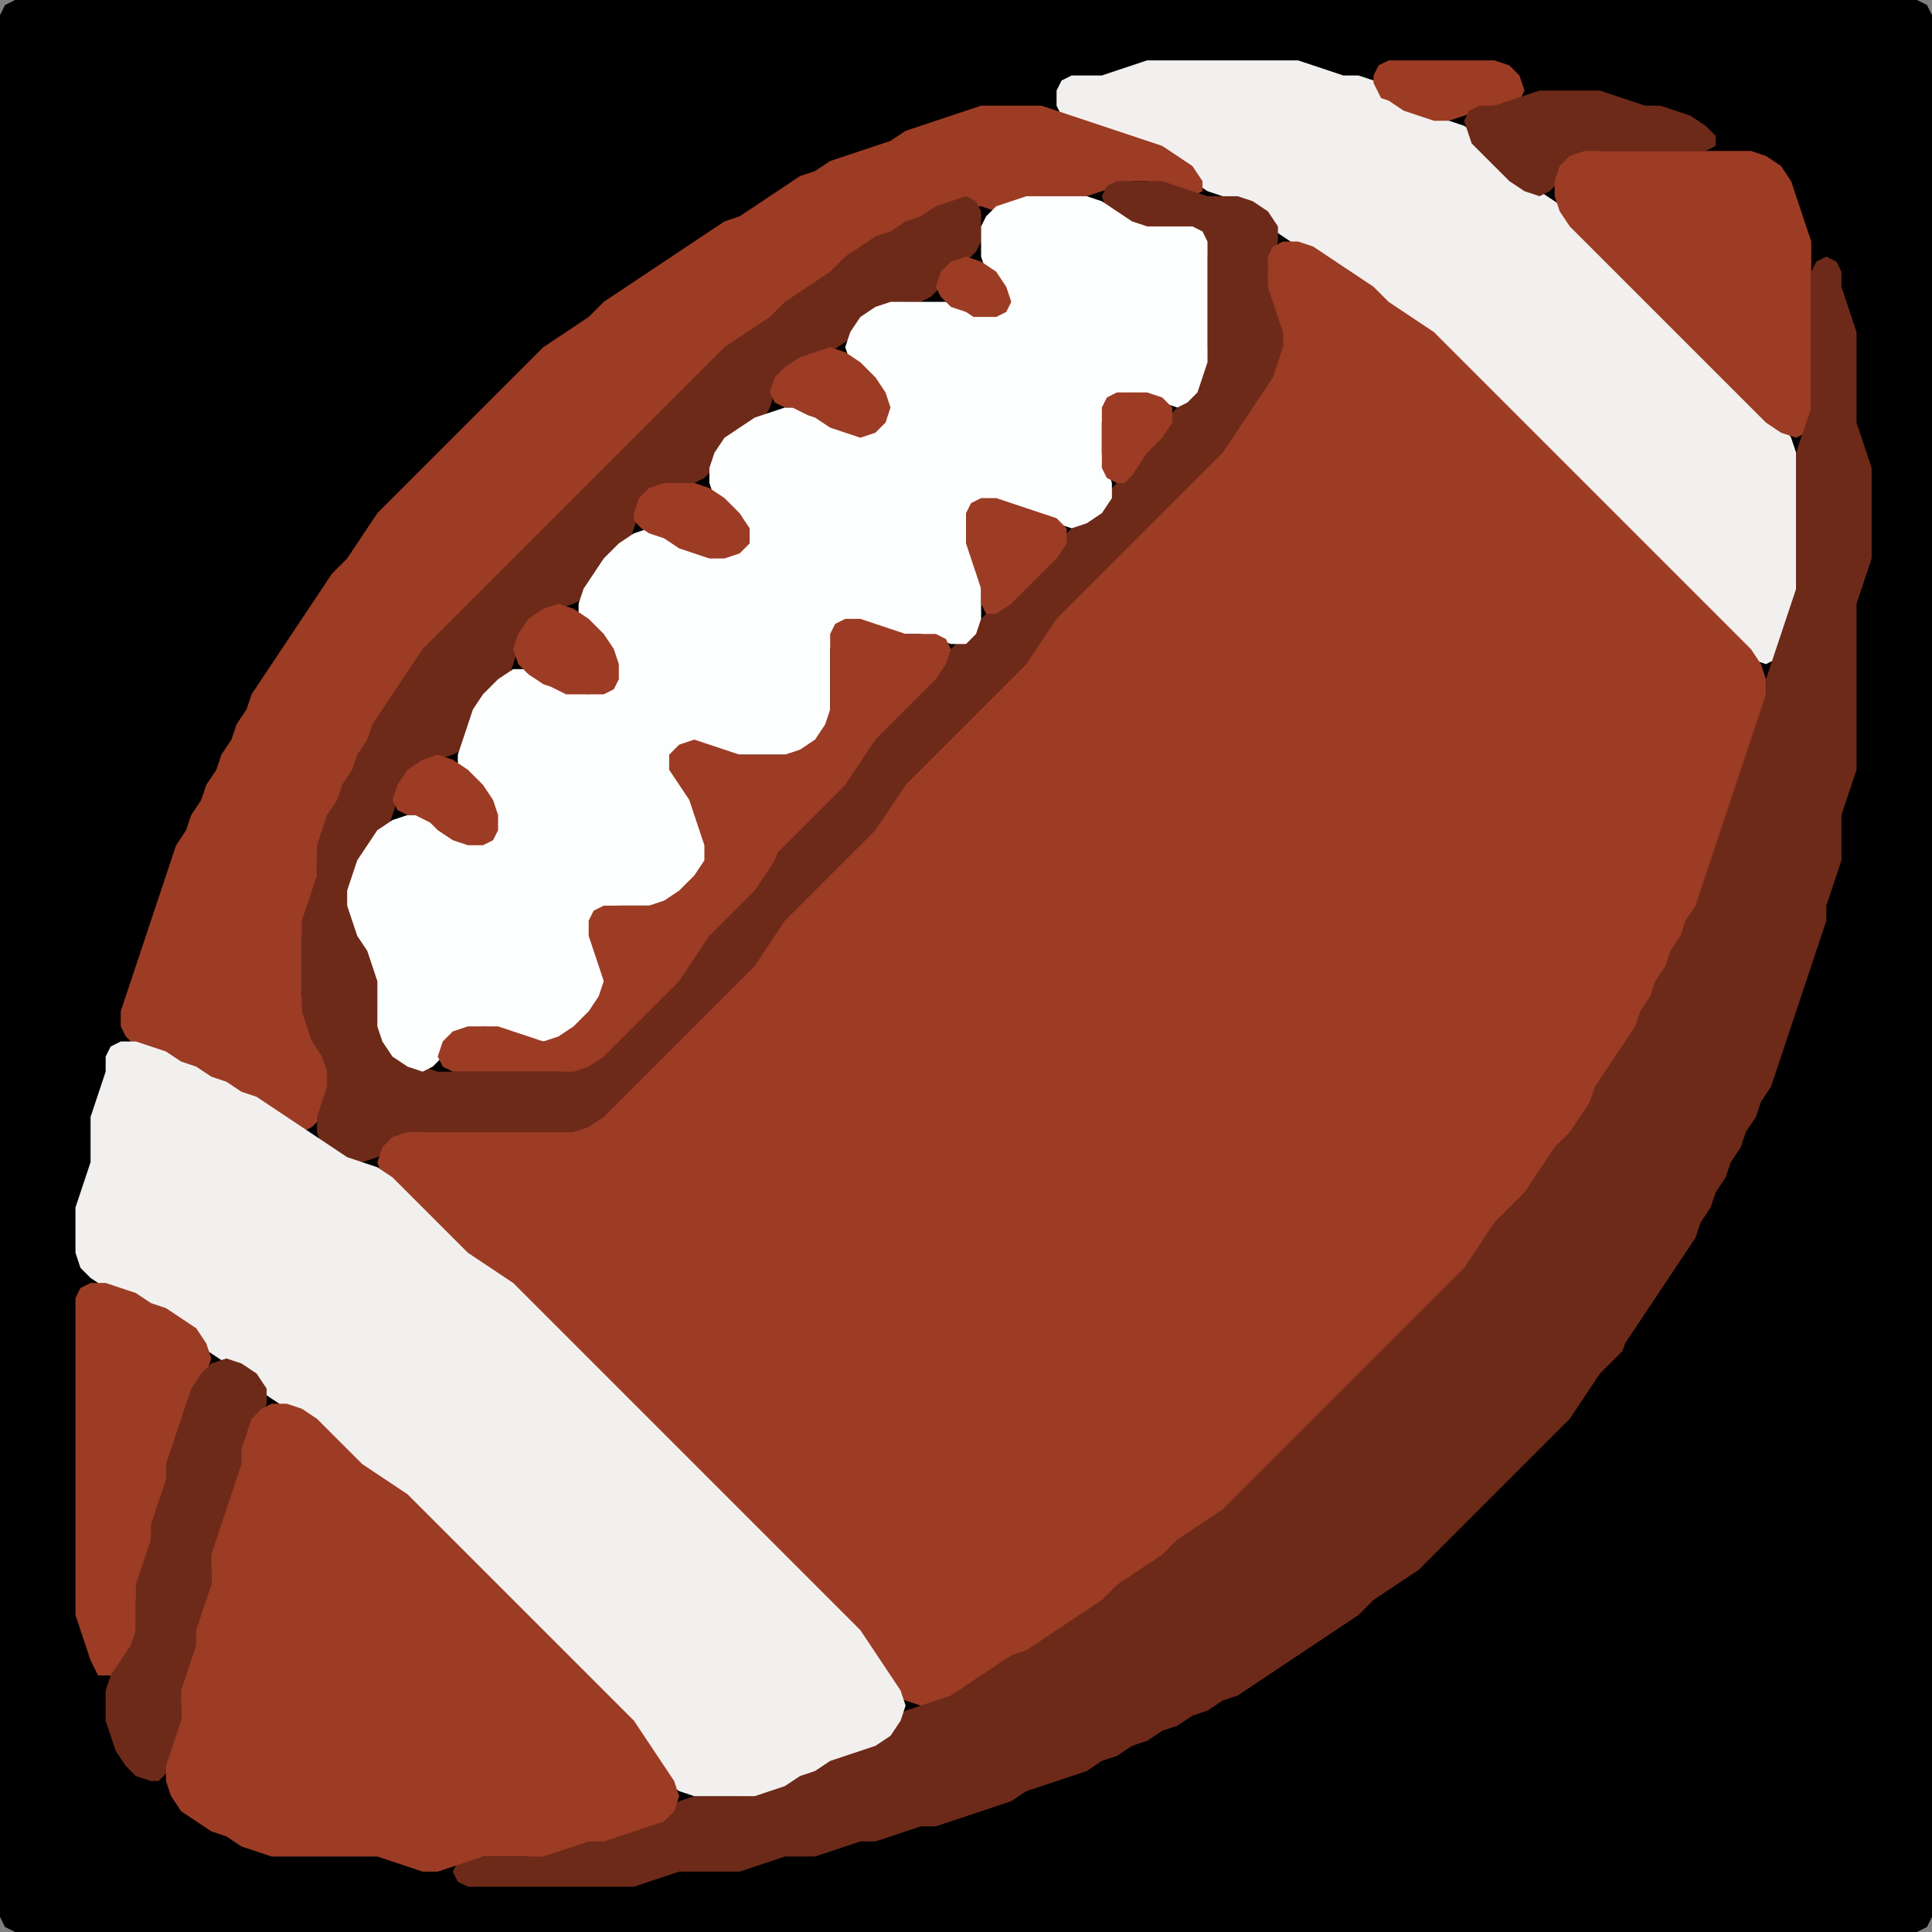 <?xml version="1.0" encoding="UTF-8" standalone="no"?>
<!DOCTYPE svg PUBLIC "-//W3C//DTD SVG 1.1//EN"
"http://www.w3.org/Graphics/SVG/1.1/DTD/svg11.dtd">
<svg width="128" height="128" xmlns="http://www.w3.org/2000/svg" version="1.1">
<rect width="100%" height="100%" fill="#808080" stroke="none"/>
<path d="M 104.5 128.0 L 105.0 128.0 L 106.0 128.0 L 107.0 128.0 L 108.0 128.0 L 109.0 128.0 L 110.0 128.0 L 111.0 128.0 L 112.0 128.0 L 113.0 128.0 L 114.0 128.0 L 115.0 128.0 L 116.0 128.0 L 117.0 128.0 L 118.0 128.0 L 119.0 128.0 L 120.0 128.0 L 121.0 128.0 L 122.0 128.0 L 123.0 128.0 L 124.0 128.0 L 125.0 128.0 L 126.0 128.0 L 127.0 128.0 L 127.667 127.667 L 128.0 127.0 L 128.0 126.0 L 128.0 125.0 L 128.0 124.0 L 128.0 123.0 L 128.0 122.0 L 128.0 121.0 L 128.0 120.0 L 128.0 119.0 L 128.0 118.0 L 128.0 117.0 L 128.0 116.0 L 128.0 115.0 L 128.0 114.0 L 128.0 113.0 L 128.0 112.0 L 128.0 111.0 L 128.0 110.0 L 128.0 109.0 L 128.0 108.0 L 128.0 107.0 L 128.0 106.0 L 128.0 105.0 L 128.0 104.0 L 128.0 103.0 L 128.0 102.0 L 128.0 101.0 L 128.0 100.0 L 128.0 99.0 L 128.0 98.0 L 128.0 97.0 L 128.0 96.0 L 128.0 95.0 L 128.0 94.0 L 128.0 93.0 L 128.0 92.0 L 128.0 91.0 L 128.0 90.0 L 128.0 89.0 L 128.0 88.0 L 128.0 87.0 L 128.0 86.0 L 128.0 85.0 L 128.0 84.0 L 128.0 83.0 L 128.0 82.0 L 128.0 81.0 L 128.0 80.0 L 128.0 79.0 L 128.0 78.0 L 128.0 77.0 L 128.0 76.0 L 128.0 75.0 L 128.0 74.0 L 128.0 73.0 L 128.0 72.0 L 128.0 71.0 L 128.0 70.0 L 128.0 69.0 L 128.0 68.0 L 128.0 67.0 L 128.0 66.0 L 128.0 65.0 L 128.0 64.0 L 128.0 63.0 L 128.0 62.0 L 128.0 61.0 L 128.0 60.0 L 128.0 59.0 L 128.0 58.0 L 128.0 57.0 L 128.0 56.0 L 128.0 55.0 L 128.0 54.0 L 128.0 53.0 L 128.0 52.0 L 128.0 51.0 L 128.0 50.0 L 128.0 49.0 L 128.0 48.0 L 128.0 47.0 L 128.0 46.0 L 128.0 45.0 L 128.0 44.0 L 128.0 43.0 L 128.0 42.0 L 128.0 41.0 L 128.0 40.0 L 128.0 39.0 L 128.0 38.0 L 128.0 37.0 L 128.0 36.0 L 128.0 35.0 L 128.0 34.0 L 128.0 33.0 L 128.0 32.0 L 128.0 31.0 L 128.0 30.0 L 128.0 29.0 L 128.0 28.0 L 128.0 27.0 L 128.0 26.0 L 128.0 25.0 L 128.0 24.0 L 128.0 23.0 L 128.0 22.0 L 128.0 21.0 L 128.0 20.0 L 128.0 19.0 L 128.0 18.0 L 128.0 17.0 L 128.0 16.0 L 128.0 15.0 L 128.0 14.0 L 128.0 13.0 L 128.0 12.0 L 128.0 11.0 L 128.0 10.0 L 128.0 9.0 L 128.0 8.0 L 128.0 7.0 L 128.0 6.0 L 128.0 5.0 L 128.0 4.0 L 128.0 3.0 L 128.0 2.0 L 128.0 1.0 L 127.667 0.333 L 127.0 0.0 L 126.0 0.0 L 125.0 0.0 L 124.0 0.0 L 123.0 0.0 L 122.0 0.0 L 121.0 0.0 L 120.0 0.0 L 119.0 0.0 L 118.0 0.0 L 117.0 0.0 L 116.0 0.0 L 115.0 0.0 L 114.0 0.0 L 113.0 0.0 L 112.0 0.0 L 111.0 0.0 L 110.0 0.0 L 109.0 0.0 L 108.0 0.0 L 107.0 0.0 L 106.0 0.0 L 105.0 0.0 L 104.0 0.0 L 103.0 0.0 L 102.0 0.0 L 101.0 0.0 L 100.0 0.0 L 99.0 0.0 L 98.0 0.0 L 97.0 0.0 L 96.0 0.0 L 95.0 0.0 L 94.0 0.0 L 93.0 0.0 L 92.0 0.0 L 91.0 0.0 L 90.0 0.0 L 89.0 0.0 L 88.0 0.0 L 87.0 0.0 L 86.0 0.0 L 85.0 0.0 L 84.0 0.0 L 83.0 0.0 L 82.0 0.0 L 81.0 0.0 L 80.0 0.0 L 79.0 0.0 L 78.0 0.0 L 77.0 0.0 L 76.0 0.0 L 75.0 0.0 L 74.0 0.0 L 73.0 0.0 L 72.0 0.0 L 71.0 0.0 L 70.0 0.0 L 69.0 0.0 L 68.0 0.0 L 67.0 0.0 L 66.0 0.0 L 65.0 0.0 L 64.0 0.0 L 63.0 0.0 L 62.0 0.0 L 61.0 0.0 L 60.0 0.0 L 59.0 0.0 L 58.0 0.0 L 57.0 0.0 L 56.0 0.0 L 55.0 0.0 L 54.0 0.0 L 53.0 0.0 L 52.0 0.0 L 51.0 0.0 L 50.0 0.0 L 49.0 0.0 L 48.0 0.0 L 47.0 0.0 L 46.0 0.0 L 45.0 0.0 L 44.0 0.0 L 43.0 0.0 L 42.0 0.0 L 41.0 0.0 L 40.0 0.0 L 39.0 0.0 L 38.0 0.0 L 37.0 0.0 L 36.0 0.0 L 35.0 0.0 L 34.0 0.0 L 33.0 0.0 L 32.0 0.0 L 31.0 0.0 L 30.0 0.0 L 29.0 0.0 L 28.0 0.0 L 27.0 0.0 L 26.0 0.0 L 25.0 0.0 L 24.0 0.0 L 23.0 0.0 L 22.0 0.0 L 21.0 0.0 L 20.0 0.0 L 19.0 0.0 L 18.0 0.0 L 17.0 0.0 L 16.0 0.0 L 15.0 0.0 L 14.0 0.0 L 13.0 0.0 L 12.0 0.0 L 11.0 0.0 L 10.0 0.0 L 9.0 0.0 L 8.0 0.0 L 7.0 0.0 L 6.0 0.0 L 5.0 0.0 L 4.0 0.0 L 3.0 0.0 L 2.0 0.0 L 1.0 0.0 L 0.333 0.333 L 0.0 1.0 L 0.0 2.0 L 0.0 3.0 L 0.0 4.0 L 0.0 5.0 L 0.0 6.0 L 0.0 7.0 L 0.0 8.0 L 0.0 9.0 L 0.0 10.0 L 0.0 11.0 L 0.0 12.0 L 0.0 13.0 L 0.0 14.0 L 0.0 15.0 L 0.0 16.0 L 0.0 17.0 L 0.0 18.0 L 0.0 19.0 L 0.0 20.0 L 0.0 21.0 L 0.0 22.0 L 0.0 23.0 L 0.0 24.0 L 0.0 25.0 L 0.0 26.0 L 0.0 27.0 L 0.0 28.0 L 0.0 29.0 L 0.0 30.0 L 0.0 31.0 L 0.0 32.0 L 0.0 33.0 L 0.0 34.0 L 0.0 35.0 L 0.0 36.0 L 0.0 37.0 L 0.0 38.0 L 0.0 39.0 L 0.0 40.0 L 0.0 41.0 L 0.0 42.0 L 0.0 43.0 L 0.0 44.0 L 0.0 45.0 L 0.0 46.0 L 0.0 47.0 L 0.0 48.0 L 0.0 49.0 L 0.0 50.0 L 0.0 51.0 L 0.0 52.0 L 0.0 53.0 L 0.0 54.0 L 0.0 55.0 L 0.0 56.0 L 0.0 57.0 L 0.0 58.0 L 0.0 59.0 L 0.0 60.0 L 0.0 61.0 L 0.0 62.0 L 0.0 63.0 L 0.0 64.0 L 0.0 65.0 L 0.0 66.0 L 0.0 67.0 L 0.0 68.0 L 0.0 69.0 L 0.0 70.0 L 0.0 71.0 L 0.0 72.0 L 0.0 73.0 L 0.0 74.0 L 0.0 75.0 L 0.0 76.0 L 0.0 77.0 L 0.0 78.0 L 0.0 79.0 L 0.0 80.0 L 0.0 81.0 L 0.0 82.0 L 0.0 83.0 L 0.0 84.0 L 0.0 85.0 L 0.0 86.0 L 0.0 87.0 L 0.0 88.0 L 0.0 89.0 L 0.0 90.0 L 0.0 91.0 L 0.0 92.0 L 0.0 93.0 L 0.0 94.0 L 0.0 95.0 L 0.0 96.0 L 0.0 97.0 L 0.0 98.0 L 0.0 99.0 L 0.0 100.0 L 0.0 101.0 L 0.0 102.0 L 0.0 103.0 L 0.0 104.0 L 0.0 105.0 L 0.0 106.0 L 0.0 107.0 L 0.0 108.0 L 0.0 109.0 L 0.0 110.0 L 0.0 111.0 L 0.0 112.0 L 0.0 113.0 L 0.0 114.0 L 0.0 115.0 L 0.0 116.0 L 0.0 117.0 L 0.0 118.0 L 0.0 119.0 L 0.0 120.0 L 0.0 121.0 L 0.0 122.0 L 0.0 123.0 L 0.0 124.0 L 0.0 125.0 L 0.0 126.0 L 0.0 127.0 L 0.333 127.667 L 1.0 128.0 L 2.0 128.0 L 3.0 128.0 L 4.0 128.0 L 5.0 128.0 L 6.0 128.0 L 7.0 128.0 L 8.0 128.0 L 9.0 128.0 L 10.0 128.0 L 11.0 128.0 L 12.0 128.0 L 13.0 128.0 L 14.0 128.0 L 15.0 128.0 L 16.0 128.0 L 17.0 128.0 L 18.0 128.0 L 19.0 128.0 L 20.0 128.0 L 21.0 128.0 L 22.0 128.0 L 23.0 128.0 L 24.0 128.0 L 25.0 128.0 L 26.0 128.0 L 27.0 128.0 L 28.0 128.0 L 29.0 128.0 L 30.0 128.0 L 31.0 128.0 L 32.0 128.0 L 33.0 128.0 L 34.0 128.0 L 35.0 128.0 L 36.0 128.0 L 37.0 128.0 L 38.0 128.0 L 39.0 128.0 L 40.0 128.0 L 41.0 128.0 L 42.0 128.0 L 43.0 128.0 L 44.0 128.0 L 45.0 128.0 L 46.0 128.0 L 47.0 128.0 L 48.0 128.0 L 49.0 128.0 L 50.0 128.0 L 51.0 128.0 L 52.0 128.0 L 53.0 128.0 L 54.0 128.0 L 55.0 128.0 L 56.0 128.0 L 57.0 128.0 L 58.0 128.0 L 59.0 128.0 L 60.0 128.0 L 61.0 128.0 L 62.0 128.0 L 63.0 128.0 L 64.0 128.0 L 65.0 128.0 L 66.0 128.0 L 67.0 128.0 L 68.0 128.0 L 69.0 128.0 L 70.0 128.0 L 71.0 128.0 L 72.0 128.0 L 73.0 128.0 L 74.0 128.0 L 75.0 128.0 L 76.0 128.0 L 77.0 128.0 L 78.0 128.0 L 79.0 128.0 L 80.0 128.0 L 81.0 128.0 L 82.0 128.0 L 83.0 128.0 L 84.0 128.0 L 85.0 128.0 L 86.0 128.0 L 87.0 128.0 L 88.0 128.0 L 89.0 128.0 L 90.0 128.0 L 91.0 128.0 L 92.0 128.0 L 93.0 128.0 L 94.0 128.0 L 95.0 128.0 L 96.0 128.0 L 97.0 128.0 L 98.0 128.0 L 99.0 128.0 L 100.0 128.0 L 101.0 128.0 L 102.0 128.0 L 103.0 128.0 L 103.5 128.0 Z" stroke="none" fill="rgb(0,0,0)" />
<path d="M 88.5 18.0 L 89.0 18.333 L 90.0 19.0 L 91.0 20.0 L 92.0 20.667 L 93.0 21.333 L 94.0 22.0 L 95.0 23.0 L 96.0 24.0 L 97.0 25.0 L 98.0 26.0 L 99.0 27.0 L 100.0 28.0 L 101.0 29.0 L 102.0 30.0 L 103.0 31.0 L 104.0 32.0 L 105.0 33.0 L 106.0 34.0 L 107.0 35.0 L 108.0 36.0 L 109.0 37.0 L 110.0 38.0 L 111.0 39.0 L 112.0 40.0 L 113.0 41.0 L 114.0 42.0 L 115.0 43.0 L 116.0 43.667 L 117.0 44.0 L 117.667 43.667 L 118.0 43.0 L 118.333 42.0 L 118.667 41.0 L 119.0 40.0 L 119.0 39.0 L 119.0 38.0 L 119.0 37.0 L 119.0 36.0 L 119.0 35.0 L 119.0 34.0 L 119.0 33.0 L 119.0 32.0 L 119.0 31.0 L 119.0 30.0 L 118.667 29.0 L 118.0 28.0 L 117.0 27.0 L 116.0 26.0 L 115.0 25.0 L 114.0 24.0 L 113.0 23.0 L 112.0 22.0 L 111.0 21.0 L 110.0 20.0 L 109.0 19.0 L 108.0 18.0 L 107.0 17.0 L 106.0 16.0 L 105.0 15.0 L 104.0 14.0 L 103.0 13.333 L 102.0 12.667 L 101.0 12.0 L 100.0 11.0 L 99.0 10.0 L 98.0 9.0 L 97.0 8.333 L 96.0 8.0 L 95.0 7.667 L 94.0 7.333 L 93.0 6.667 L 92.0 6.0 L 91.0 5.333 L 90.0 5.0 L 89.0 5.0 L 88.0 4.667 L 87.0 4.333 L 86.0 4.0 L 85.0 4.0 L 84.0 4.0 L 83.0 4.0 L 82.0 4.0 L 81.0 4.0 L 80.0 4.0 L 79.0 4.0 L 78.0 4.0 L 77.0 4.0 L 76.0 4.0 L 75.0 4.333 L 74.0 4.667 L 73.0 5.0 L 72.0 5.0 L 71.0 5.0 L 70.333 5.333 L 70.0 6.0 L 70.0 7.0 L 70.333 7.667 L 71.0 8.0 L 72.0 8.333 L 73.0 8.667 L 74.0 9.0 L 75.0 9.333 L 76.0 9.667 L 77.0 10.333 L 78.0 11.0 L 79.0 12.0 L 80.0 12.667 L 81.0 13.0 L 82.0 13.333 L 83.0 14.0 L 84.0 15.0 L 85.0 15.667 L 86.0 16.333 L 87.0 17.0 L 87.5 17.5 Z" stroke="none" fill="rgb(242,240,238)" />
<path d="M 91.5 6.5 L 92.0 6.667 L 93.0 7.333 L 94.0 7.667 L 95.0 8.0 L 96.0 8.0 L 97.0 7.667 L 98.0 7.333 L 99.0 7.0 L 100.0 7.0 L 100.667 6.667 L 101.0 6.0 L 100.667 5.0 L 100.0 4.333 L 99.0 4.0 L 98.0 4.0 L 97.0 4.0 L 96.0 4.0 L 95.0 4.0 L 94.0 4.0 L 93.0 4.0 L 92.0 4.0 L 91.333 4.333 L 91.0 5.0 L 91.0 5.5 Z" stroke="none" fill="rgb(156,60,37)" />
<path d="M 98.5 10.5 L 99.0 11.0 L 100.0 12.0 L 101.0 12.667 L 102.0 13.0 L 102.667 12.667 L 103.333 12.0 L 104.0 11.0 L 105.0 10.333 L 106.0 10.0 L 107.0 10.0 L 108.0 10.0 L 109.0 10.0 L 110.0 10.0 L 111.0 10.0 L 112.0 10.0 L 113.0 10.0 L 113.667 9.667 L 113.667 9.0 L 113.0 8.333 L 112.0 7.667 L 111.0 7.333 L 110.0 7.0 L 109.0 7.0 L 108.0 6.667 L 107.0 6.333 L 106.0 6.0 L 105.0 6.0 L 104.0 6.0 L 103.0 6.0 L 102.0 6.0 L 101.0 6.333 L 100.0 6.667 L 99.0 7.0 L 98.0 7.0 L 97.333 7.333 L 97.0 8.0 L 97.333 9.0 L 97.5 9.5 Z" stroke="none" fill="rgb(109,42,25)" />
<path d="M 23.0 52.5 L 23.333 52.0 L 23.667 51.0 L 24.333 50.0 L 24.667 49.0 L 25.333 48.0 L 26.0 47.0 L 26.667 46.0 L 27.333 45.0 L 28.0 44.0 L 29.0 43.0 L 30.0 42.0 L 31.0 41.0 L 32.0 40.0 L 33.0 39.0 L 34.0 38.0 L 35.0 37.0 L 36.0 36.0 L 37.0 35.0 L 38.0 34.0 L 39.0 33.0 L 40.0 32.0 L 41.0 31.0 L 42.0 30.0 L 43.0 29.0 L 44.0 28.0 L 45.0 27.0 L 46.0 26.0 L 47.0 25.0 L 48.0 24.0 L 49.0 23.0 L 50.0 22.333 L 51.0 21.667 L 52.0 21.0 L 53.0 20.0 L 54.0 19.333 L 55.0 18.667 L 56.0 18.0 L 57.0 17.0 L 58.0 16.333 L 59.0 15.667 L 60.0 15.333 L 61.0 14.667 L 62.0 14.333 L 63.0 13.667 L 64.0 13.667 L 65.0 13.667 L 66.0 14.0 L 67.0 13.667 L 68.0 13.333 L 69.0 13.0 L 70.0 13.0 L 71.0 13.0 L 72.0 13.0 L 73.0 12.667 L 74.0 12.333 L 75.0 12.0 L 76.0 12.0 L 77.0 12.333 L 78.0 12.667 L 79.0 13.0 L 79.667 12.667 L 79.667 12.0 L 79.0 11.0 L 78.0 10.333 L 77.0 9.667 L 76.0 9.333 L 75.0 9.0 L 74.0 8.667 L 73.0 8.333 L 72.0 8.0 L 71.0 7.667 L 70.0 7.333 L 69.0 7.0 L 68.0 7.0 L 67.0 7.0 L 66.0 7.0 L 65.0 7.0 L 64.0 7.333 L 63.0 7.667 L 62.0 8.0 L 61.0 8.333 L 60.0 8.667 L 59.0 9.333 L 58.0 9.667 L 57.0 10.0 L 56.0 10.333 L 55.0 10.667 L 54.0 11.333 L 53.0 11.667 L 52.0 12.333 L 51.0 13.0 L 50.0 13.667 L 49.0 14.333 L 48.0 14.667 L 47.0 15.333 L 46.0 16.0 L 45.0 16.667 L 44.0 17.333 L 43.0 18.0 L 42.0 18.667 L 41.0 19.333 L 40.0 20.0 L 39.0 21.0 L 38.0 21.667 L 37.0 22.333 L 36.0 23.0 L 35.0 24.0 L 34.0 25.0 L 33.0 26.0 L 32.0 27.0 L 31.0 28.0 L 30.0 29.0 L 29.0 30.0 L 28.0 31.0 L 27.0 32.0 L 26.0 33.0 L 25.0 34.0 L 24.333 35.0 L 23.667 36.0 L 23.0 37.0 L 22.0 38.0 L 21.333 39.0 L 20.667 40.0 L 20.0 41.0 L 19.333 42.0 L 18.667 43.0 L 18.0 44.0 L 17.333 45.0 L 16.667 46.0 L 16.333 47.0 L 15.667 48.0 L 15.333 49.0 L 14.667 50.0 L 14.333 51.0 L 13.667 52.0 L 13.333 53.0 L 12.667 54.0 L 12.333 55.0 L 11.667 56.0 L 11.333 57.0 L 11.0 58.0 L 10.667 59.0 L 10.333 60.0 L 10.0 61.0 L 9.667 62.0 L 9.333 63.0 L 9.0 64.0 L 8.667 65.0 L 8.333 66.0 L 8.0 67.0 L 8.0 68.0 L 8.333 68.667 L 9.0 69.333 L 10.0 69.667 L 11.0 70.333 L 12.0 70.667 L 13.0 71.333 L 14.0 71.667 L 15.0 72.333 L 16.0 72.667 L 17.0 73.333 L 18.0 74.0 L 19.0 74.667 L 20.0 75.0 L 20.667 74.667 L 21.333 74.0 L 21.667 73.0 L 22.0 72.0 L 22.0 71.0 L 21.667 70.0 L 21.333 69.0 L 20.667 68.0 L 20.333 67.0 L 20.0 66.0 L 20.0 65.0 L 20.0 64.0 L 20.0 63.0 L 20.0 62.0 L 20.333 61.0 L 20.667 60.0 L 21.0 59.0 L 21.0 58.0 L 21.0 57.0 L 21.333 56.0 L 21.667 55.0 L 22.333 54.0 L 22.5 53.5 Z" stroke="none" fill="rgb(156,60,37)" />
<path d="M 110.5 21.5 L 111.0 22.0 L 112.0 23.0 L 113.0 24.0 L 114.0 25.0 L 115.0 26.0 L 116.0 27.0 L 117.0 28.0 L 118.0 28.667 L 119.0 29.0 L 119.667 28.667 L 120.0 28.0 L 120.0 27.0 L 120.0 26.0 L 120.0 25.0 L 120.0 24.0 L 120.0 23.0 L 120.0 22.0 L 120.0 21.0 L 120.0 20.0 L 120.0 19.0 L 120.0 18.0 L 120.0 17.0 L 120.0 16.0 L 119.667 15.0 L 119.333 14.0 L 119.0 13.0 L 118.667 12.0 L 118.0 11.0 L 117.0 10.333 L 116.0 10.0 L 115.0 10.0 L 114.0 10.0 L 113.0 10.0 L 112.0 10.0 L 111.0 10.0 L 110.0 10.0 L 109.0 10.0 L 108.0 10.0 L 107.0 10.0 L 106.0 10.0 L 105.0 10.0 L 104.0 10.333 L 103.333 11.0 L 103.0 12.0 L 103.0 13.0 L 103.333 14.0 L 104.0 15.0 L 105.0 16.0 L 106.0 17.0 L 107.0 18.0 L 108.0 19.0 L 109.0 20.0 L 109.5 20.5 Z" stroke="none" fill="rgb(156,60,37)" />
<path d="M 57.5 56.5 L 58.0 56.0 L 58.667 55.0 L 59.333 54.0 L 60.0 53.0 L 61.0 52.0 L 62.0 51.0 L 63.0 50.0 L 64.0 49.0 L 65.0 48.0 L 66.0 47.0 L 67.0 46.0 L 68.0 45.0 L 68.667 44.0 L 69.333 43.0 L 70.0 42.0 L 71.0 41.0 L 72.0 40.0 L 73.0 39.0 L 74.0 38.0 L 75.0 37.0 L 76.0 36.0 L 77.0 35.0 L 78.0 34.0 L 79.0 33.0 L 80.0 32.0 L 81.0 31.0 L 81.667 30.0 L 82.333 29.0 L 83.0 28.0 L 83.667 27.0 L 84.333 26.0 L 84.667 25.0 L 85.0 24.0 L 85.0 23.0 L 85.0 22.0 L 85.0 21.0 L 84.667 20.0 L 84.333 19.0 L 84.0 18.0 L 84.333 17.0 L 84.667 16.0 L 84.667 15.0 L 84.0 14.0 L 83.0 13.333 L 82.0 13.0 L 81.0 13.0 L 80.0 13.0 L 79.0 12.667 L 78.0 12.333 L 77.0 12.0 L 76.0 12.0 L 75.0 12.0 L 74.0 12.0 L 73.333 12.333 L 73.0 13.0 L 73.333 14.0 L 74.0 14.667 L 75.0 15.0 L 76.0 15.0 L 77.0 15.0 L 78.0 15.0 L 79.0 15.333 L 79.667 16.0 L 80.0 17.0 L 80.0 18.0 L 80.0 19.0 L 80.0 20.0 L 80.0 21.0 L 80.0 22.0 L 80.0 23.0 L 79.667 24.0 L 79.333 25.0 L 78.667 26.0 L 78.0 27.0 L 77.0 28.0 L 76.0 29.0 L 75.333 30.0 L 74.667 31.0 L 74.0 32.0 L 73.0 33.0 L 72.0 34.0 L 71.0 35.0 L 70.0 36.0 L 69.0 37.0 L 68.0 38.0 L 67.0 39.0 L 66.0 40.0 L 65.0 41.0 L 64.0 42.0 L 63.0 43.0 L 62.0 44.0 L 61.0 45.0 L 60.0 46.0 L 59.0 47.0 L 58.0 48.0 L 57.333 49.0 L 56.667 50.0 L 56.0 51.0 L 55.0 52.0 L 54.0 53.0 L 53.0 54.0 L 52.0 55.0 L 51.333 56.0 L 50.667 57.0 L 50.0 58.0 L 49.0 59.0 L 48.0 60.0 L 47.0 61.0 L 46.333 62.0 L 45.667 63.0 L 45.0 64.0 L 44.0 65.0 L 43.0 66.0 L 42.0 67.0 L 41.0 68.0 L 40.0 69.0 L 39.0 70.0 L 38.0 70.667 L 37.0 71.0 L 36.0 71.0 L 35.0 71.0 L 34.0 71.0 L 33.0 71.0 L 32.0 71.0 L 31.0 71.0 L 30.0 71.0 L 29.0 71.0 L 28.0 70.667 L 27.0 70.0 L 26.0 69.0 L 25.333 68.0 L 25.0 67.0 L 25.0 66.0 L 25.0 65.0 L 25.0 64.0 L 24.667 63.0 L 24.333 62.0 L 23.667 61.0 L 23.333 60.0 L 23.333 59.0 L 23.667 58.0 L 24.333 57.0 L 25.0 56.0 L 25.667 55.0 L 26.0 54.0 L 26.333 53.0 L 27.0 52.0 L 28.0 51.0 L 29.0 50.333 L 30.0 50.0 L 30.667 49.667 L 31.0 49.0 L 31.333 48.0 L 32.0 47.0 L 33.0 46.0 L 33.667 45.0 L 34.0 44.0 L 34.333 43.0 L 35.0 42.0 L 36.0 41.0 L 37.0 40.333 L 38.0 40.0 L 38.667 39.667 L 39.333 39.0 L 40.0 38.0 L 41.0 37.0 L 41.667 36.0 L 42.0 35.0 L 42.333 34.0 L 43.0 33.0 L 44.0 32.333 L 45.0 32.0 L 46.0 32.0 L 46.667 31.667 L 47.333 31.0 L 48.0 30.0 L 49.0 29.0 L 50.0 28.333 L 50.667 27.667 L 51.0 27.0 L 51.333 26.0 L 52.0 25.0 L 53.0 24.333 L 54.0 23.667 L 55.0 23.333 L 56.0 22.667 L 57.0 22.0 L 58.0 21.0 L 59.0 20.333 L 60.0 20.0 L 61.0 20.0 L 61.667 19.667 L 62.333 19.0 L 63.0 18.0 L 64.0 17.333 L 64.667 16.667 L 65.0 16.0 L 65.0 15.0 L 65.0 14.0 L 64.667 13.333 L 64.0 13.0 L 63.0 13.333 L 62.0 13.667 L 61.0 14.333 L 60.0 14.667 L 59.0 15.333 L 58.0 15.667 L 57.0 16.333 L 56.0 17.0 L 55.0 18.0 L 54.0 18.667 L 53.0 19.333 L 52.0 20.0 L 51.0 21.0 L 50.0 21.667 L 49.0 22.333 L 48.0 23.0 L 47.0 24.0 L 46.0 25.0 L 45.0 26.0 L 44.0 27.0 L 43.0 28.0 L 42.0 29.0 L 41.0 30.0 L 40.0 31.0 L 39.0 32.0 L 38.0 33.0 L 37.0 34.0 L 36.0 35.0 L 35.0 36.0 L 34.0 37.0 L 33.0 38.0 L 32.0 39.0 L 31.0 40.0 L 30.0 41.0 L 29.0 42.0 L 28.0 43.0 L 27.333 44.0 L 26.667 45.0 L 26.0 46.0 L 25.333 47.0 L 24.667 48.0 L 24.333 49.0 L 23.667 50.0 L 23.333 51.0 L 22.667 52.0 L 22.333 53.0 L 21.667 54.0 L 21.333 55.0 L 21.0 56.0 L 21.0 57.0 L 21.0 58.0 L 20.667 59.0 L 20.333 60.0 L 20.0 61.0 L 20.0 62.0 L 20.0 63.0 L 20.0 64.0 L 20.0 65.0 L 20.0 66.0 L 20.0 67.0 L 20.333 68.0 L 20.667 69.0 L 21.333 70.0 L 21.667 71.0 L 21.667 72.0 L 21.333 73.0 L 21.0 74.0 L 21.0 75.0 L 21.333 76.0 L 22.0 76.667 L 23.0 77.0 L 24.0 77.0 L 25.0 76.667 L 26.0 76.0 L 27.0 75.333 L 28.0 75.0 L 29.0 75.0 L 30.0 75.0 L 31.0 75.0 L 32.0 75.0 L 33.0 75.0 L 34.0 75.0 L 35.0 75.0 L 36.0 75.0 L 37.0 75.0 L 38.0 75.0 L 39.0 75.0 L 40.0 74.667 L 41.0 74.0 L 42.0 73.0 L 43.0 72.0 L 44.0 71.0 L 45.0 70.0 L 46.0 69.0 L 47.0 68.0 L 48.0 67.0 L 49.0 66.0 L 50.0 65.0 L 50.667 64.0 L 51.333 63.0 L 52.0 62.0 L 53.0 61.0 L 54.0 60.0 L 55.0 59.0 L 56.0 58.0 L 56.5 57.5 Z" stroke="none" fill="rgb(109,42,25)" />
<path d="M 53.5 50.0 L 54.0 49.667 L 54.667 49.0 L 55.0 48.0 L 55.0 47.0 L 55.0 46.0 L 55.0 45.0 L 55.0 44.0 L 55.0 43.0 L 55.333 42.0 L 56.0 41.333 L 57.0 41.333 L 58.0 41.667 L 59.0 42.0 L 60.0 42.0 L 61.0 42.0 L 62.0 42.333 L 63.0 42.667 L 64.0 42.667 L 64.667 42.0 L 65.0 41.0 L 65.0 40.0 L 65.0 39.0 L 65.0 38.0 L 64.667 37.0 L 64.333 36.0 L 64.0 35.0 L 64.333 34.0 L 65.0 33.333 L 66.0 33.333 L 67.0 33.667 L 68.0 34.0 L 69.0 34.333 L 70.0 34.667 L 71.0 35.0 L 72.0 34.667 L 73.0 34.0 L 73.667 33.0 L 73.667 32.0 L 73.333 31.0 L 73.0 30.0 L 73.0 29.0 L 73.0 28.0 L 73.333 27.0 L 74.0 26.333 L 75.0 26.0 L 76.0 26.333 L 77.0 26.667 L 78.0 27.0 L 78.667 26.667 L 79.333 26.0 L 79.667 25.0 L 80.0 24.0 L 80.0 23.0 L 80.0 22.0 L 80.0 21.0 L 80.0 20.0 L 80.0 19.0 L 80.0 18.0 L 80.0 17.0 L 80.0 16.0 L 79.667 15.333 L 79.0 15.0 L 78.0 15.0 L 77.0 15.0 L 76.0 15.0 L 75.0 14.667 L 74.0 14.0 L 73.0 13.333 L 72.0 13.0 L 71.0 13.0 L 70.0 13.0 L 69.0 13.0 L 68.0 13.0 L 67.0 13.333 L 66.0 13.667 L 65.333 14.333 L 65.0 15.0 L 65.0 16.0 L 65.0 17.0 L 65.333 18.0 L 66.0 19.0 L 66.333 20.0 L 66.0 20.667 L 65.0 20.667 L 64.0 20.333 L 63.0 20.0 L 62.0 20.0 L 61.0 20.0 L 60.0 20.0 L 59.0 20.0 L 58.0 20.333 L 57.0 21.0 L 56.333 22.0 L 56.0 23.0 L 56.333 24.0 L 57.0 25.0 L 58.0 26.0 L 58.333 27.0 L 58.0 28.0 L 57.0 28.333 L 56.0 28.333 L 55.0 27.667 L 54.0 27.333 L 53.0 27.0 L 52.0 27.0 L 51.0 27.333 L 50.0 27.667 L 49.0 28.333 L 48.0 29.0 L 47.333 30.0 L 47.0 31.0 L 47.0 32.0 L 47.333 33.0 L 48.0 34.0 L 48.667 35.0 L 48.667 36.0 L 48.0 36.667 L 47.0 36.667 L 46.0 36.333 L 45.0 35.667 L 44.0 35.333 L 43.0 35.0 L 42.0 35.333 L 41.0 36.0 L 40.0 37.0 L 39.333 38.0 L 38.667 39.0 L 38.333 40.0 L 38.333 41.0 L 39.0 42.0 L 40.0 43.0 L 40.667 44.0 L 40.667 45.0 L 40.0 45.667 L 39.0 46.0 L 38.0 45.667 L 37.0 45.333 L 36.0 44.667 L 35.0 44.333 L 34.0 44.333 L 33.0 45.0 L 32.0 46.0 L 31.333 47.0 L 31.0 48.0 L 30.667 49.0 L 30.333 50.0 L 30.333 51.0 L 31.0 52.0 L 32.0 53.0 L 32.667 54.0 L 32.667 55.0 L 32.0 55.667 L 31.0 55.667 L 30.0 55.0 L 29.0 54.333 L 28.0 54.0 L 27.0 54.0 L 26.0 54.333 L 25.0 55.0 L 24.333 56.0 L 23.667 57.0 L 23.333 58.0 L 23.0 59.0 L 23.0 60.0 L 23.333 61.0 L 23.667 62.0 L 24.333 63.0 L 24.667 64.0 L 25.0 65.0 L 25.0 66.0 L 25.0 67.0 L 25.0 68.0 L 25.333 69.0 L 26.0 70.0 L 27.0 70.667 L 28.0 71.0 L 28.667 70.667 L 29.333 70.0 L 30.0 69.0 L 31.0 68.333 L 32.0 68.0 L 33.0 68.333 L 34.0 68.667 L 35.0 69.0 L 36.0 69.0 L 37.0 69.0 L 38.0 68.667 L 39.0 68.0 L 39.667 67.0 L 40.0 66.0 L 40.0 65.0 L 40.0 64.0 L 39.667 63.0 L 39.333 62.0 L 39.333 61.0 L 40.0 60.333 L 41.0 60.0 L 42.0 60.0 L 43.0 60.0 L 44.0 60.0 L 45.0 59.667 L 46.0 59.0 L 46.667 58.0 L 47.0 57.0 L 47.0 56.0 L 46.667 55.0 L 46.333 54.0 L 46.0 53.0 L 45.667 52.0 L 45.333 51.0 L 45.333 50.0 L 46.0 49.667 L 47.0 49.667 L 48.0 50.0 L 49.0 50.0 L 50.0 50.0 L 51.0 50.0 L 52.0 50.0 L 52.5 50.0 Z" stroke="none" fill="rgb(253,255,255)" />
<path d="M 59.5 112.5 L 60.0 112.667 L 61.0 113.0 L 62.0 113.0 L 63.0 112.667 L 64.0 112.333 L 65.0 111.667 L 66.0 111.0 L 67.0 110.333 L 68.0 109.667 L 69.0 109.333 L 70.0 108.667 L 71.0 108.0 L 72.0 107.333 L 73.0 106.667 L 74.0 106.0 L 75.0 105.0 L 76.0 104.333 L 77.0 103.667 L 78.0 103.0 L 79.0 102.0 L 80.0 101.333 L 81.0 100.667 L 82.0 100.0 L 83.0 99.0 L 84.0 98.0 L 85.0 97.0 L 86.0 96.0 L 87.0 95.0 L 88.0 94.0 L 89.0 93.0 L 90.0 92.0 L 91.0 91.0 L 92.0 90.0 L 93.0 89.0 L 94.0 88.0 L 95.0 87.0 L 96.0 86.0 L 97.0 85.0 L 97.667 84.0 L 98.333 83.0 L 99.0 82.0 L 100.0 81.0 L 101.0 80.0 L 101.667 79.0 L 102.333 78.0 L 103.0 77.0 L 104.0 76.0 L 104.667 75.0 L 105.333 74.0 L 105.667 73.0 L 106.333 72.0 L 107.0 71.0 L 107.667 70.0 L 108.333 69.0 L 108.667 68.0 L 109.333 67.0 L 109.667 66.0 L 110.333 65.0 L 110.667 64.0 L 111.333 63.0 L 111.667 62.0 L 112.333 61.0 L 112.667 60.0 L 113.0 59.0 L 113.333 58.0 L 113.667 57.0 L 114.0 56.0 L 114.333 55.0 L 114.667 54.0 L 115.0 53.0 L 115.333 52.0 L 115.667 51.0 L 116.0 50.0 L 116.333 49.0 L 116.667 48.0 L 117.0 47.0 L 117.0 46.0 L 117.0 45.0 L 116.667 44.0 L 116.0 43.0 L 115.0 42.0 L 114.0 41.0 L 113.0 40.0 L 112.0 39.0 L 111.0 38.0 L 110.0 37.0 L 109.0 36.0 L 108.0 35.0 L 107.0 34.0 L 106.0 33.0 L 105.0 32.0 L 104.0 31.0 L 103.0 30.0 L 102.0 29.0 L 101.0 28.0 L 100.0 27.0 L 99.0 26.0 L 98.0 25.0 L 97.0 24.0 L 96.0 23.0 L 95.0 22.0 L 94.0 21.333 L 93.0 20.667 L 92.0 20.0 L 91.0 19.0 L 90.0 18.333 L 89.0 17.667 L 88.0 17.0 L 87.0 16.333 L 86.0 16.0 L 85.0 16.0 L 84.333 16.333 L 84.0 17.0 L 84.0 18.0 L 84.0 19.0 L 84.333 20.0 L 84.667 21.0 L 85.0 22.0 L 85.0 23.0 L 84.667 24.0 L 84.333 25.0 L 83.667 26.0 L 83.0 27.0 L 82.333 28.0 L 81.667 29.0 L 81.0 30.0 L 80.0 31.0 L 79.0 32.0 L 78.0 33.0 L 77.0 34.0 L 76.0 35.0 L 75.0 36.0 L 74.0 37.0 L 73.0 38.0 L 72.0 39.0 L 71.0 40.0 L 70.0 41.0 L 69.333 42.0 L 68.667 43.0 L 68.0 44.0 L 67.0 45.0 L 66.0 46.0 L 65.0 47.0 L 64.0 48.0 L 63.0 49.0 L 62.0 50.0 L 61.0 51.0 L 60.0 52.0 L 59.333 53.0 L 58.667 54.0 L 58.0 55.0 L 57.0 56.0 L 56.0 57.0 L 55.0 58.0 L 54.0 59.0 L 53.0 60.0 L 52.0 61.0 L 51.333 62.0 L 50.667 63.0 L 50.0 64.0 L 49.0 65.0 L 48.0 66.0 L 47.0 67.0 L 46.0 68.0 L 45.0 69.0 L 44.0 70.0 L 43.0 71.0 L 42.0 72.0 L 41.0 73.0 L 40.0 74.0 L 39.0 74.667 L 38.0 75.0 L 37.0 75.0 L 36.0 75.0 L 35.0 75.0 L 34.0 75.0 L 33.0 75.0 L 32.0 75.0 L 31.0 75.0 L 30.0 75.0 L 29.0 75.0 L 28.0 75.0 L 27.0 75.0 L 26.0 75.333 L 25.333 76.0 L 25.0 77.0 L 25.333 78.0 L 26.0 79.0 L 27.0 80.0 L 28.0 81.0 L 29.0 82.0 L 30.0 83.0 L 31.0 83.667 L 32.0 84.333 L 33.0 85.0 L 34.0 86.0 L 35.0 87.0 L 36.0 88.0 L 37.0 89.0 L 38.0 90.0 L 39.0 91.0 L 40.0 92.0 L 41.0 93.0 L 42.0 94.0 L 43.0 95.0 L 44.0 96.0 L 45.0 97.0 L 46.0 98.0 L 47.0 99.0 L 48.0 100.0 L 49.0 101.0 L 50.0 102.0 L 51.0 103.0 L 52.0 104.0 L 53.0 105.0 L 54.0 106.0 L 55.0 107.0 L 56.0 108.0 L 57.0 109.0 L 57.667 110.0 L 58.333 111.0 L 58.5 111.5 Z" stroke="none" fill="rgb(156,60,37)" />
<path d="M 65.5 21.0 L 66.0 21.0 L 66.667 20.667 L 67.0 20.0 L 66.667 19.0 L 66.0 18.0 L 65.0 17.333 L 64.0 17.0 L 63.0 17.333 L 62.333 18.0 L 62.0 19.0 L 62.333 19.667 L 63.0 20.333 L 64.0 20.667 L 64.5 21.0 Z" stroke="none" fill="rgb(156,60,37)" />
<path d="M 107.5 89.5 L 107.667 89.0 L 108.333 88.0 L 109.0 87.0 L 109.667 86.0 L 110.333 85.0 L 111.0 84.0 L 111.667 83.0 L 112.333 82.0 L 112.667 81.0 L 113.333 80.0 L 113.667 79.0 L 114.333 78.0 L 114.667 77.0 L 115.333 76.0 L 115.667 75.0 L 116.333 74.0 L 116.667 73.0 L 117.333 72.0 L 117.667 71.0 L 118.0 70.0 L 118.333 69.0 L 118.667 68.0 L 119.0 67.0 L 119.333 66.0 L 119.667 65.0 L 120.0 64.0 L 120.333 63.0 L 120.667 62.0 L 121.0 61.0 L 121.0 60.0 L 121.333 59.0 L 121.667 58.0 L 122.0 57.0 L 122.0 56.0 L 122.0 55.0 L 122.0 54.0 L 122.333 53.0 L 122.667 52.0 L 123.0 51.0 L 123.0 50.0 L 123.0 49.0 L 123.0 48.0 L 123.0 47.0 L 123.0 46.0 L 123.0 45.0 L 123.0 44.0 L 123.0 43.0 L 123.0 42.0 L 123.0 41.0 L 123.0 40.0 L 123.333 39.0 L 123.667 38.0 L 124.0 37.0 L 124.0 36.0 L 124.0 35.0 L 124.0 34.0 L 124.0 33.0 L 124.0 32.0 L 124.0 31.0 L 123.667 30.0 L 123.333 29.0 L 123.0 28.0 L 123.0 27.0 L 123.0 26.0 L 123.0 25.0 L 123.0 24.0 L 123.0 23.0 L 123.0 22.0 L 122.667 21.0 L 122.333 20.0 L 122.0 19.0 L 122.0 18.0 L 121.667 17.333 L 121.0 17.0 L 120.333 17.333 L 120.0 18.0 L 120.0 19.0 L 120.0 20.0 L 120.0 21.0 L 120.0 22.0 L 120.0 23.0 L 120.0 24.0 L 120.0 25.0 L 120.0 26.0 L 120.0 27.0 L 119.667 28.0 L 119.333 29.0 L 119.0 30.0 L 119.0 31.0 L 119.0 32.0 L 119.0 33.0 L 119.0 34.0 L 119.0 35.0 L 119.0 36.0 L 119.0 37.0 L 119.0 38.0 L 119.0 39.0 L 118.667 40.0 L 118.333 41.0 L 118.0 42.0 L 117.667 43.0 L 117.333 44.0 L 117.0 45.0 L 117.0 46.0 L 116.667 47.0 L 116.333 48.0 L 116.0 49.0 L 115.667 50.0 L 115.333 51.0 L 115.0 52.0 L 114.667 53.0 L 114.333 54.0 L 114.0 55.0 L 113.667 56.0 L 113.333 57.0 L 113.0 58.0 L 112.667 59.0 L 112.333 60.0 L 111.667 61.0 L 111.333 62.0 L 110.667 63.0 L 110.333 64.0 L 109.667 65.0 L 109.333 66.0 L 108.667 67.0 L 108.333 68.0 L 107.667 69.0 L 107.0 70.0 L 106.333 71.0 L 105.667 72.0 L 105.333 73.0 L 104.667 74.0 L 104.0 75.0 L 103.0 76.0 L 102.333 77.0 L 101.667 78.0 L 101.0 79.0 L 100.0 80.0 L 99.0 81.0 L 98.333 82.0 L 97.667 83.0 L 97.0 84.0 L 96.0 85.0 L 95.0 86.0 L 94.0 87.0 L 93.0 88.0 L 92.0 89.0 L 91.0 90.0 L 90.0 91.0 L 89.0 92.0 L 88.0 93.0 L 87.0 94.0 L 86.0 95.0 L 85.0 96.0 L 84.0 97.0 L 83.0 98.0 L 82.0 99.0 L 81.0 100.0 L 80.0 100.667 L 79.0 101.333 L 78.0 102.0 L 77.0 103.0 L 76.0 103.667 L 75.0 104.333 L 74.0 105.0 L 73.0 106.0 L 72.0 106.667 L 71.0 107.333 L 70.0 108.0 L 69.0 108.667 L 68.0 109.333 L 67.0 109.667 L 66.0 110.333 L 65.0 111.0 L 64.0 111.667 L 63.0 112.333 L 62.0 112.667 L 61.0 113.0 L 60.0 113.333 L 59.0 114.0 L 58.0 115.0 L 57.0 115.667 L 56.0 116.0 L 55.0 116.333 L 54.0 116.667 L 53.0 117.333 L 52.0 117.667 L 51.0 118.333 L 50.0 118.667 L 49.0 119.0 L 48.0 119.0 L 47.0 119.0 L 46.0 119.0 L 45.0 119.333 L 44.0 120.0 L 43.0 120.667 L 42.0 121.0 L 41.0 121.333 L 40.0 121.667 L 39.0 122.0 L 38.0 122.0 L 37.0 122.333 L 36.0 122.667 L 35.0 123.0 L 34.0 123.0 L 33.0 123.0 L 32.0 123.0 L 31.0 123.0 L 30.333 123.333 L 30.0 124.0 L 30.333 124.667 L 31.0 125.0 L 32.0 125.0 L 33.0 125.0 L 34.0 125.0 L 35.0 125.0 L 36.0 125.0 L 37.0 125.0 L 38.0 125.0 L 39.0 125.0 L 40.0 125.0 L 41.0 125.0 L 42.0 125.0 L 43.0 124.667 L 44.0 124.333 L 45.0 124.0 L 46.0 124.0 L 47.0 124.0 L 48.0 124.0 L 49.0 124.0 L 50.0 123.667 L 51.0 123.333 L 52.0 123.0 L 53.0 123.0 L 54.0 123.0 L 55.0 122.667 L 56.0 122.333 L 57.0 122.0 L 58.0 122.0 L 59.0 121.667 L 60.0 121.333 L 61.0 121.0 L 62.0 121.0 L 63.0 120.667 L 64.0 120.333 L 65.0 120.0 L 66.0 119.667 L 67.0 119.333 L 68.0 118.667 L 69.0 118.333 L 70.0 118.0 L 71.0 117.667 L 72.0 117.333 L 73.0 116.667 L 74.0 116.333 L 75.0 115.667 L 76.0 115.333 L 77.0 114.667 L 78.0 114.333 L 79.0 113.667 L 80.0 113.333 L 81.0 112.667 L 82.0 112.333 L 83.0 111.667 L 84.0 111.0 L 85.0 110.333 L 86.0 109.667 L 87.0 109.0 L 88.0 108.333 L 89.0 107.667 L 90.0 107.0 L 91.0 106.0 L 92.0 105.333 L 93.0 104.667 L 94.0 104.0 L 95.0 103.0 L 96.0 102.0 L 97.0 101.0 L 98.0 100.0 L 99.0 99.0 L 100.0 98.0 L 101.0 97.0 L 102.0 96.0 L 103.0 95.0 L 104.0 94.0 L 104.667 93.0 L 105.333 92.0 L 106.0 91.0 L 106.5 90.5 Z" stroke="none" fill="rgb(109,42,25)" />
<path d="M 53.5 27.5 L 54.0 27.667 L 55.0 28.333 L 56.0 28.667 L 57.0 29.0 L 58.0 28.667 L 58.667 28.0 L 59.0 27.0 L 58.667 26.0 L 58.0 25.0 L 57.0 24.0 L 56.0 23.333 L 55.0 23.0 L 54.0 23.333 L 53.0 23.667 L 52.0 24.333 L 51.333 25.0 L 51.0 26.0 L 51.333 26.667 L 52.0 27.0 L 52.5 27.0 Z" stroke="none" fill="rgb(156,60,37)" />
<path d="M 75.0 31.5 L 75.333 31.0 L 76.0 30.0 L 77.0 29.0 L 77.667 28.0 L 77.667 27.0 L 77.0 26.333 L 76.0 26.0 L 75.0 26.0 L 74.0 26.0 L 73.333 26.333 L 73.0 27.0 L 73.0 28.0 L 73.0 29.0 L 73.0 30.0 L 73.0 31.0 L 73.333 31.667 L 74.0 32.0 L 74.5 32.0 Z" stroke="none" fill="rgb(156,60,37)" />
<path d="M 42.5 35.0 L 43.0 35.333 L 44.0 35.667 L 45.0 36.333 L 46.0 36.667 L 47.0 37.0 L 48.0 37.0 L 49.0 36.667 L 49.667 36.0 L 49.667 35.0 L 49.0 34.0 L 48.0 33.0 L 47.0 32.333 L 46.0 32.0 L 45.0 32.0 L 44.0 32.0 L 43.0 32.333 L 42.333 33.0 L 42.0 34.0 L 42.0 34.5 Z" stroke="none" fill="rgb(156,60,37)" />
<path d="M 68.5 38.5 L 69.0 38.0 L 70.0 37.0 L 70.667 36.0 L 70.667 35.0 L 70.0 34.333 L 69.0 34.0 L 68.0 33.667 L 67.0 33.333 L 66.0 33.0 L 65.0 33.0 L 64.333 33.333 L 64.0 34.0 L 64.0 35.0 L 64.0 36.0 L 64.333 37.0 L 64.667 38.0 L 65.0 39.0 L 65.0 40.0 L 65.333 40.667 L 66.0 40.667 L 67.0 40.0 L 67.5 39.5 Z" stroke="none" fill="rgb(156,60,37)" />
<path d="M 37.5 46.0 L 38.0 46.0 L 39.0 46.0 L 40.0 46.0 L 40.667 45.667 L 41.0 45.0 L 41.0 44.0 L 40.667 43.0 L 40.0 42.0 L 39.0 41.0 L 38.0 40.333 L 37.0 40.0 L 36.0 40.333 L 35.0 41.0 L 34.333 42.0 L 34.0 43.0 L 34.333 44.0 L 35.0 44.667 L 36.0 45.333 L 36.5 45.5 Z" stroke="none" fill="rgb(156,60,37)" />
<path d="M 52.5 55.5 L 53.0 55.0 L 54.0 54.0 L 55.0 53.0 L 56.0 52.0 L 56.667 51.0 L 57.333 50.0 L 58.0 49.0 L 59.0 48.0 L 60.0 47.0 L 61.0 46.0 L 62.0 45.0 L 62.667 44.0 L 63.0 43.0 L 62.667 42.333 L 62.0 42.0 L 61.0 42.0 L 60.0 42.0 L 59.0 41.667 L 58.0 41.333 L 57.0 41.0 L 56.0 41.0 L 55.333 41.333 L 55.0 42.0 L 55.0 43.0 L 55.0 44.0 L 55.0 45.0 L 55.0 46.0 L 55.0 47.0 L 54.667 48.0 L 54.0 49.0 L 53.0 49.667 L 52.0 50.0 L 51.0 50.0 L 50.0 50.0 L 49.0 50.0 L 48.0 49.667 L 47.0 49.333 L 46.0 49.0 L 45.0 49.333 L 44.333 50.0 L 44.333 51.0 L 45.0 52.0 L 45.667 53.0 L 46.0 54.0 L 46.333 55.0 L 46.667 56.0 L 46.667 57.0 L 46.0 58.0 L 45.0 59.0 L 44.0 59.667 L 43.0 60.0 L 42.0 60.0 L 41.0 60.0 L 40.0 60.0 L 39.333 60.333 L 39.0 61.0 L 39.0 62.0 L 39.333 63.0 L 39.667 64.0 L 40.0 65.0 L 39.667 66.0 L 39.0 67.0 L 38.0 68.0 L 37.0 68.667 L 36.0 69.0 L 35.0 68.667 L 34.0 68.333 L 33.0 68.0 L 32.0 68.0 L 31.0 68.0 L 30.0 68.333 L 29.333 69.0 L 29.0 70.0 L 29.333 70.667 L 30.0 71.0 L 31.0 71.0 L 32.0 71.0 L 33.0 71.0 L 34.0 71.0 L 35.0 71.0 L 36.0 71.0 L 37.0 71.0 L 38.0 71.0 L 39.0 70.667 L 40.0 70.0 L 41.0 69.0 L 42.0 68.0 L 43.0 67.0 L 44.0 66.0 L 45.0 65.0 L 45.667 64.0 L 46.333 63.0 L 47.0 62.0 L 48.0 61.0 L 49.0 60.0 L 50.0 59.0 L 50.667 58.0 L 51.333 57.0 L 51.5 56.5 Z" stroke="none" fill="rgb(156,60,37)" />
<path d="M 28.5 54.5 L 29.0 55.0 L 30.0 55.667 L 31.0 56.0 L 32.0 56.0 L 32.667 55.667 L 33.0 55.0 L 33.0 54.0 L 32.667 53.0 L 32.0 52.0 L 31.0 51.0 L 30.0 50.333 L 29.0 50.0 L 28.0 50.333 L 27.0 51.0 L 26.333 52.0 L 26.0 53.0 L 26.333 53.667 L 27.0 54.0 L 27.5 54.0 Z" stroke="none" fill="rgb(156,60,37)" />
<path d="M 24.5 98.0 L 25.0 98.333 L 26.0 99.0 L 27.0 100.0 L 28.0 101.0 L 29.0 102.0 L 30.0 103.0 L 31.0 104.0 L 32.0 105.0 L 33.0 106.0 L 34.0 107.0 L 35.0 108.0 L 36.0 109.0 L 37.0 110.0 L 38.0 111.0 L 39.0 112.0 L 40.0 113.0 L 41.0 114.0 L 42.0 115.0 L 42.667 116.0 L 43.333 117.0 L 44.0 118.0 L 45.0 118.667 L 46.0 119.0 L 47.0 119.0 L 48.0 119.0 L 49.0 119.0 L 50.0 119.0 L 51.0 118.667 L 52.0 118.333 L 53.0 117.667 L 54.0 117.333 L 55.0 116.667 L 56.0 116.333 L 57.0 116.0 L 58.0 115.667 L 59.0 115.0 L 59.667 114.0 L 60.0 113.0 L 59.667 112.0 L 59.0 111.0 L 58.333 110.0 L 57.667 109.0 L 57.0 108.0 L 56.0 107.0 L 55.0 106.0 L 54.0 105.0 L 53.0 104.0 L 52.0 103.0 L 51.0 102.0 L 50.0 101.0 L 49.0 100.0 L 48.0 99.0 L 47.0 98.0 L 46.0 97.0 L 45.0 96.0 L 44.0 95.0 L 43.0 94.0 L 42.0 93.0 L 41.0 92.0 L 40.0 91.0 L 39.0 90.0 L 38.0 89.0 L 37.0 88.0 L 36.0 87.0 L 35.0 86.0 L 34.0 85.0 L 33.0 84.333 L 32.0 83.667 L 31.0 83.0 L 30.0 82.0 L 29.0 81.0 L 28.0 80.0 L 27.0 79.0 L 26.0 78.0 L 25.0 77.333 L 24.0 77.0 L 23.0 76.667 L 22.0 76.0 L 21.0 75.333 L 20.0 74.667 L 19.0 74.0 L 18.0 73.333 L 17.0 72.667 L 16.0 72.333 L 15.0 71.667 L 14.0 71.333 L 13.0 70.667 L 12.0 70.333 L 11.0 69.667 L 10.0 69.333 L 9.0 69.0 L 8.0 69.0 L 7.333 69.333 L 7.0 70.0 L 7.0 71.0 L 6.667 72.0 L 6.333 73.0 L 6.0 74.0 L 6.0 75.0 L 6.0 76.0 L 6.0 77.0 L 5.667 78.0 L 5.333 79.0 L 5.0 80.0 L 5.0 81.0 L 5.0 82.0 L 5.0 83.0 L 5.333 84.0 L 6.0 84.667 L 7.0 85.333 L 8.0 85.667 L 9.0 86.333 L 10.0 86.667 L 11.0 87.333 L 12.0 88.0 L 13.0 89.0 L 14.0 89.667 L 15.0 90.333 L 16.0 91.0 L 17.0 92.0 L 18.0 92.667 L 19.0 93.333 L 20.0 94.0 L 21.0 95.0 L 22.0 96.0 L 23.0 97.0 L 23.5 97.5 Z" stroke="none" fill="rgb(242,240,238)" />
<path d="M 7.5 111.0 L 8.0 110.667 L 8.667 110.0 L 9.0 109.0 L 9.0 108.0 L 9.0 107.0 L 9.0 106.0 L 9.333 105.0 L 9.667 104.0 L 10.0 103.0 L 10.0 102.0 L 10.333 101.0 L 10.667 100.0 L 11.0 99.0 L 11.0 98.0 L 11.333 97.0 L 11.667 96.0 L 12.0 95.0 L 12.333 94.0 L 12.667 93.0 L 13.333 92.0 L 13.667 91.0 L 14.0 90.0 L 13.667 89.0 L 13.0 88.0 L 12.0 87.333 L 11.0 86.667 L 10.0 86.333 L 9.0 85.667 L 8.0 85.333 L 7.0 85.0 L 6.0 85.0 L 5.333 85.333 L 5.0 86.0 L 5.0 87.0 L 5.0 88.0 L 5.0 89.0 L 5.0 90.0 L 5.0 91.0 L 5.0 92.0 L 5.0 93.0 L 5.0 94.0 L 5.0 95.0 L 5.0 96.0 L 5.0 97.0 L 5.0 98.0 L 5.0 99.0 L 5.0 100.0 L 5.0 101.0 L 5.0 102.0 L 5.0 103.0 L 5.0 104.0 L 5.0 105.0 L 5.0 106.0 L 5.0 107.0 L 5.333 108.0 L 5.667 109.0 L 6.0 110.0 L 6.333 110.667 L 6.5 111.0 Z" stroke="none" fill="rgb(156,60,37)" />
<path d="M 11.0 117.5 L 11.333 117.0 L 11.667 116.0 L 12.0 115.0 L 12.0 114.0 L 12.0 113.0 L 12.333 112.0 L 12.667 111.0 L 13.0 110.0 L 13.0 109.0 L 13.333 108.0 L 13.667 107.0 L 14.0 106.0 L 14.0 105.0 L 14.0 104.0 L 14.333 103.0 L 14.667 102.0 L 15.0 101.0 L 15.333 100.0 L 15.667 99.0 L 16.0 98.0 L 16.0 97.0 L 16.333 96.0 L 16.667 95.0 L 17.333 94.0 L 17.667 93.0 L 17.667 92.0 L 17.0 91.0 L 16.0 90.333 L 15.0 90.0 L 14.0 90.333 L 13.333 91.0 L 12.667 92.0 L 12.333 93.0 L 12.0 94.0 L 11.667 95.0 L 11.333 96.0 L 11.0 97.0 L 11.0 98.0 L 10.667 99.0 L 10.333 100.0 L 10.0 101.0 L 10.0 102.0 L 9.667 103.0 L 9.333 104.0 L 9.0 105.0 L 9.0 106.0 L 9.0 107.0 L 9.0 108.0 L 8.667 109.0 L 8.0 110.0 L 7.333 111.0 L 7.0 112.0 L 7.0 113.0 L 7.0 114.0 L 7.333 115.0 L 7.667 116.0 L 8.333 117.0 L 9.0 117.667 L 10.0 118.0 L 10.5 118.0 Z" stroke="none" fill="rgb(109,42,25)" />
<path d="M 24.5 123.0 L 25.0 123.0 L 26.0 123.333 L 27.0 123.667 L 28.0 124.0 L 29.0 124.0 L 30.0 123.667 L 31.0 123.333 L 32.0 123.0 L 33.0 123.0 L 34.0 123.0 L 35.0 123.0 L 36.0 123.0 L 37.0 122.667 L 38.0 122.333 L 39.0 122.0 L 40.0 122.0 L 41.0 121.667 L 42.0 121.333 L 43.0 121.0 L 44.0 120.667 L 44.667 120.0 L 45.0 119.0 L 44.667 118.0 L 44.0 117.0 L 43.333 116.0 L 42.667 115.0 L 42.0 114.0 L 41.0 113.0 L 40.0 112.0 L 39.0 111.0 L 38.0 110.0 L 37.0 109.0 L 36.0 108.0 L 35.0 107.0 L 34.0 106.0 L 33.0 105.0 L 32.0 104.0 L 31.0 103.0 L 30.0 102.0 L 29.0 101.0 L 28.0 100.0 L 27.0 99.0 L 26.0 98.333 L 25.0 97.667 L 24.0 97.0 L 23.0 96.0 L 22.0 95.0 L 21.0 94.0 L 20.0 93.333 L 19.0 93.0 L 18.0 93.0 L 17.333 93.333 L 16.667 94.0 L 16.333 95.0 L 16.0 96.0 L 16.0 97.0 L 15.667 98.0 L 15.333 99.0 L 15.0 100.0 L 14.667 101.0 L 14.333 102.0 L 14.0 103.0 L 14.0 104.0 L 14.0 105.0 L 13.667 106.0 L 13.333 107.0 L 13.0 108.0 L 13.0 109.0 L 12.667 110.0 L 12.333 111.0 L 12.0 112.0 L 12.0 113.0 L 12.0 114.0 L 11.667 115.0 L 11.333 116.0 L 11.0 117.0 L 11.0 118.0 L 11.333 119.0 L 12.0 120.0 L 13.0 120.667 L 14.0 121.333 L 15.0 121.667 L 16.0 122.333 L 17.0 122.667 L 18.0 123.0 L 19.0 123.0 L 20.0 123.0 L 21.0 123.0 L 22.0 123.0 L 23.0 123.0 L 23.5 123.0 Z" stroke="none" fill="rgb(156,60,37)" />
</svg>
